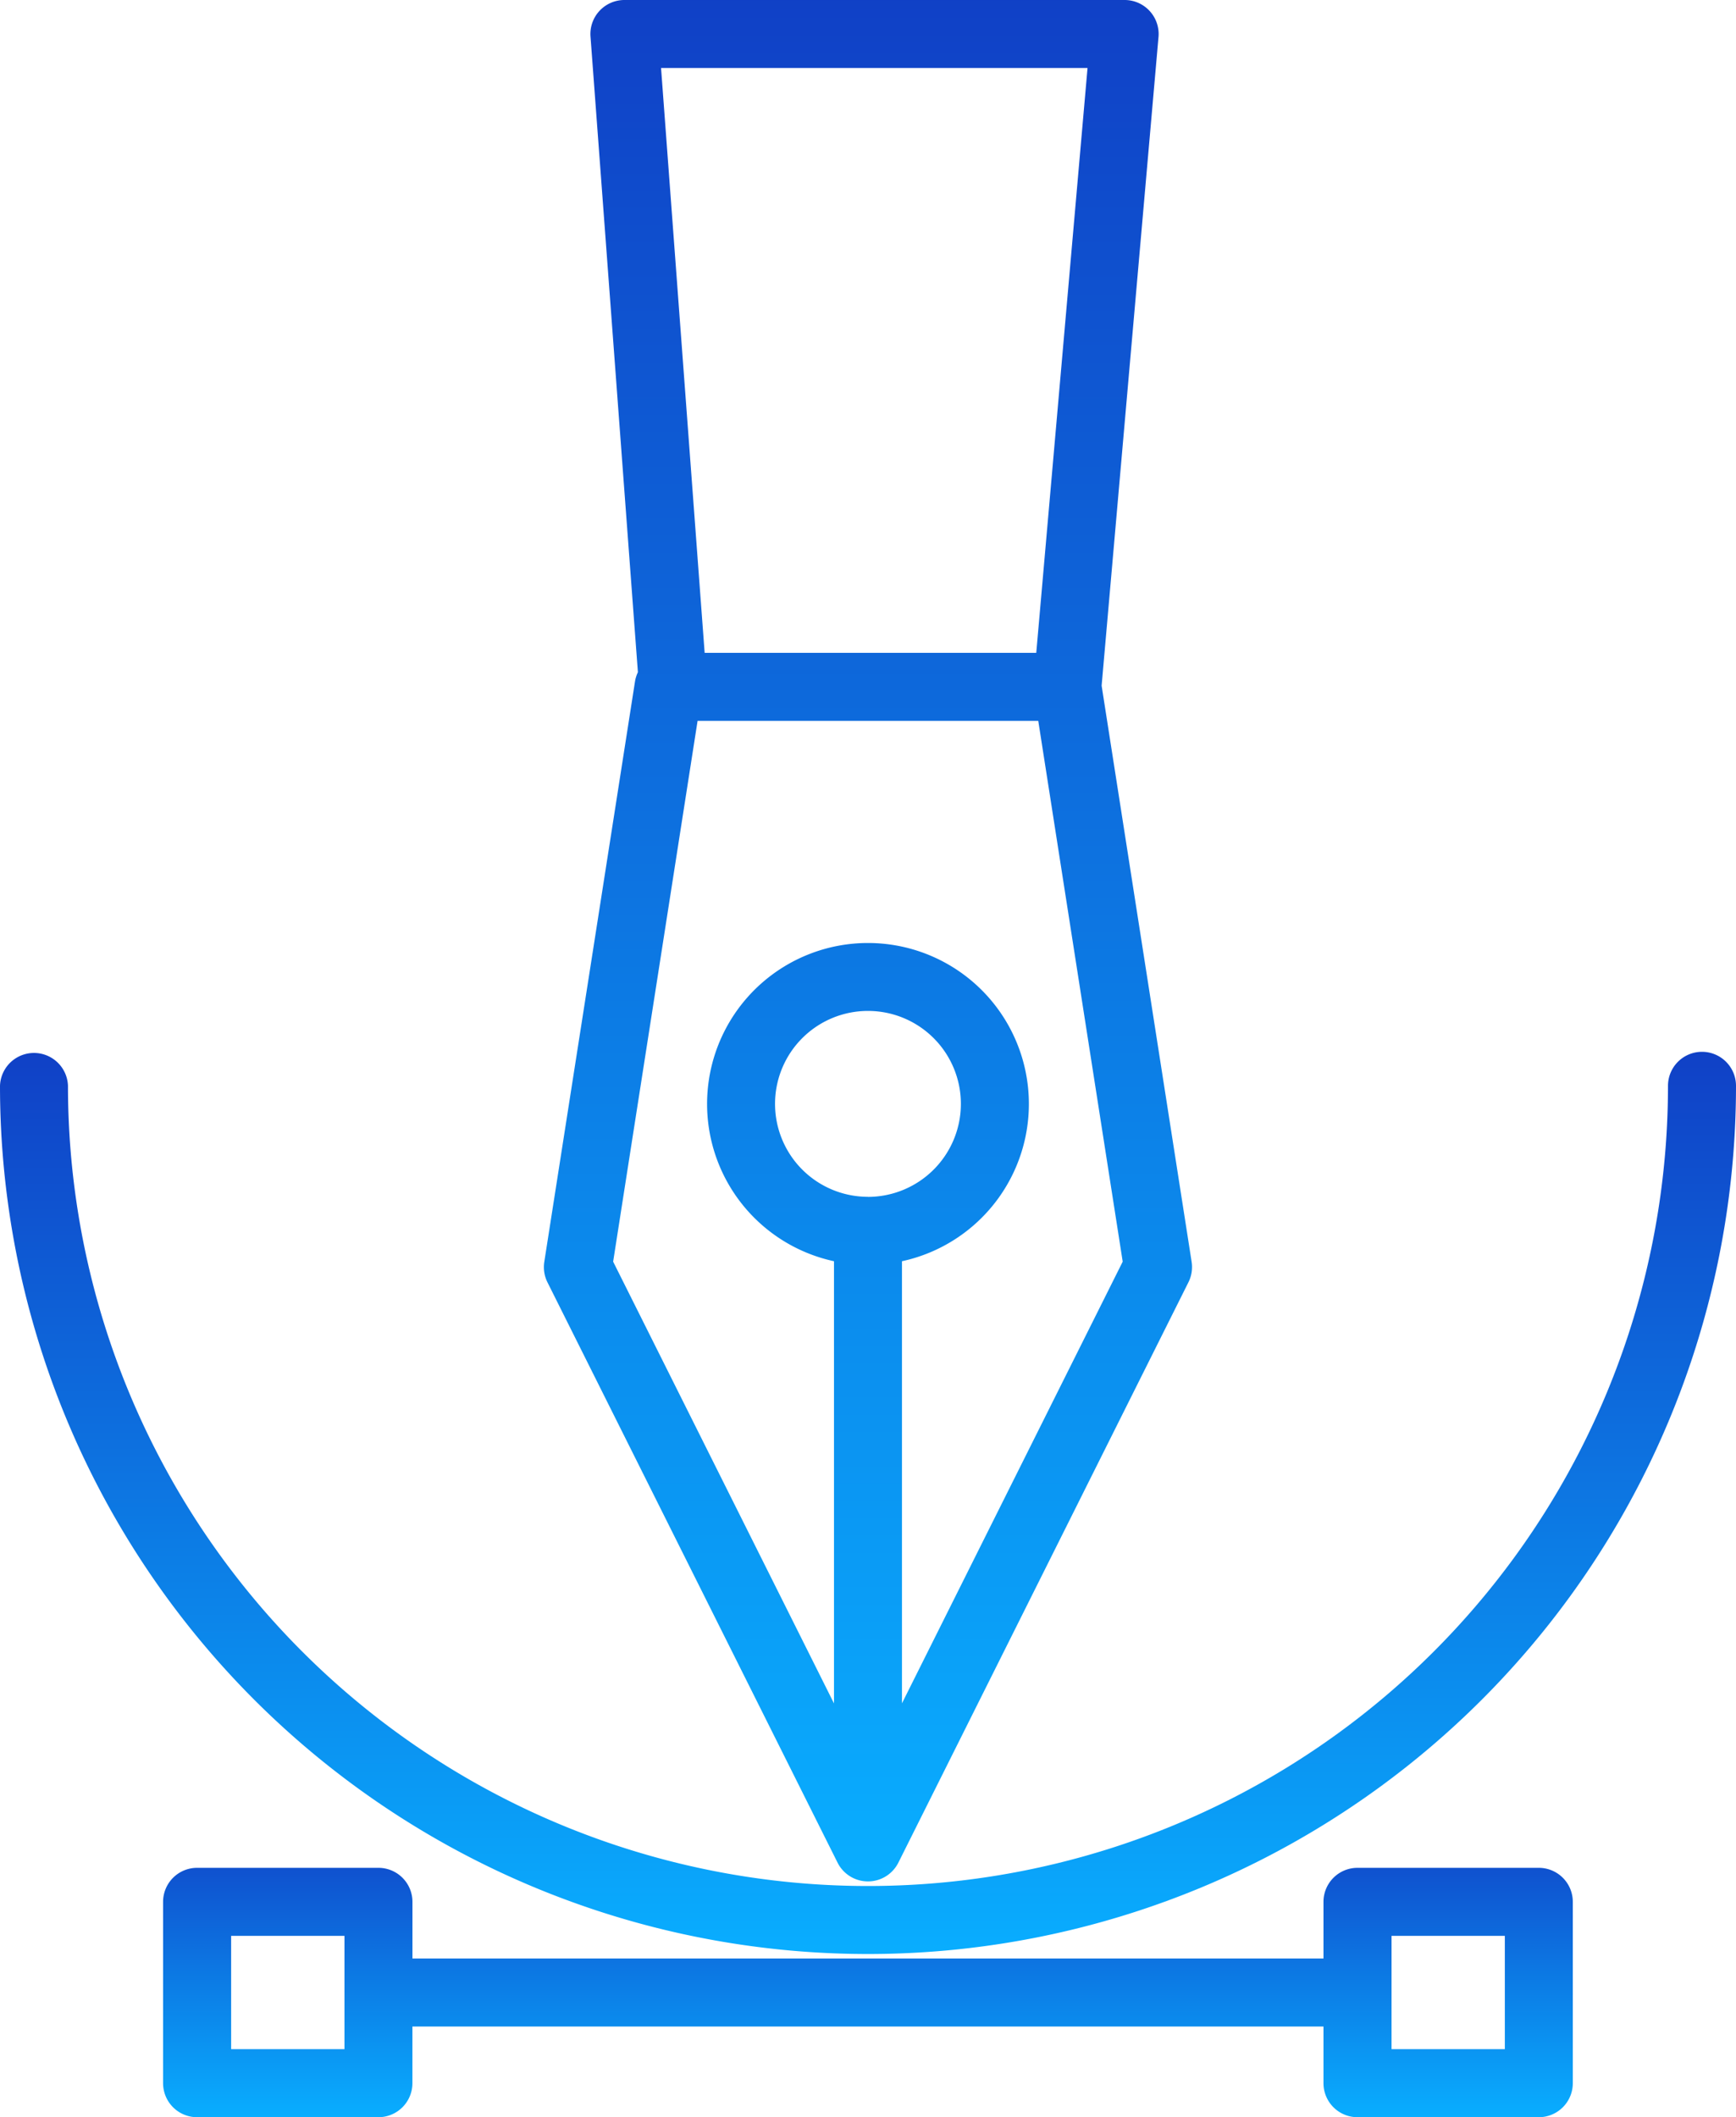 <svg xmlns="http://www.w3.org/2000/svg" width="45.23" height="55.15" viewBox="0 0 45.23 55.15">
    <defs>
        <style>
            .cls-1{fill:url(#linear-gradient)}
        </style>
        <linearGradient id="linear-gradient" x1=".5" x2=".5" y2="1" gradientUnits="objectBoundingBox">
            <stop offset="0" stop-color="#1040c6"/>
            <stop offset="1" stop-color="#09aeff"/>
        </linearGradient>
    </defs>
    <g id="vector_3_" data-name="vector (3)" transform="translate(-46.046)">
        <g id="Group_39" data-name="Group 39" transform="translate(60.217)">
            <g id="Group_38" data-name="Group 38">
                <path id="Path_19" d="M194.488 32.87l-2.345-15.009 1.482-16.9a.886.886 0 0 0-.882-.961h-13.034a.886.886 0 0 0-.883.952l1.235 16.558a.883.883 0 0 0-.076.245l-2.363 15.115a.886.886 0 0 0 .083.533l7.558 15.116a.886.886 0 0 0 1.584 0l7.558-15.119a.886.886 0 0 0 .083-.53zm-2.712-31.1l-1.336 15.235h-8.64l-1.136-15.234h11.113zm-5.721 29.405a2.421 2.421 0 1 1 2.421-2.421 2.424 2.424 0 0 1-2.421 2.423zm.886 13.194V32.853a4.192 4.192 0 1 0-1.771 0v11.518l-5.754-11.507 2.2-14.087h8.876l2.2 14.087z" class="cls-1" data-name="Path 19" transform="translate(-177.612)"/>
            </g>
        </g>
        <g id="Group_41" data-name="Group 41" transform="translate(50.297 48.654)">
            <g id="Group_40" data-name="Group 40">
                <path id="Path_20" d="M121.357 451.7h-4.724a.886.886 0 0 0-.886.886v1.476H92.011v-1.476a.886.886 0 0 0-.886-.886H86.4a.886.886 0 0 0-.886.886v4.724a.886.886 0 0 0 .886.886h4.724a.886.886 0 0 0 .886-.886v-1.476h23.737v1.476a.886.886 0 0 0 .886.886h4.724a.886.886 0 0 0 .886-.886v-4.724a.886.886 0 0 0-.886-.886zm-31.117 4.724h-2.953v-2.952h2.953zm30.232 0h-2.952v-2.952h2.952z" class="cls-1" data-name="Path 20" transform="translate(-85.516 -451.7)"/>
            </g>
        </g>
        <g id="Group_43" data-name="Group 43" transform="translate(46.046 27.398)">
            <g id="Group_42" data-name="Group 42">
                <path id="Path_21" d="M90.39 254.355a.886.886 0 0 0-.886.886 20.843 20.843 0 1 1-41.687 0 .886.886 0 0 0-1.771 0 22.615 22.615 0 0 0 45.23 0 .886.886 0 0 0-.886-.886z" class="cls-1" data-name="Path 21" transform="translate(-46.046 -254.355)"/>
            </g>
        </g>
    </g>
</svg>
